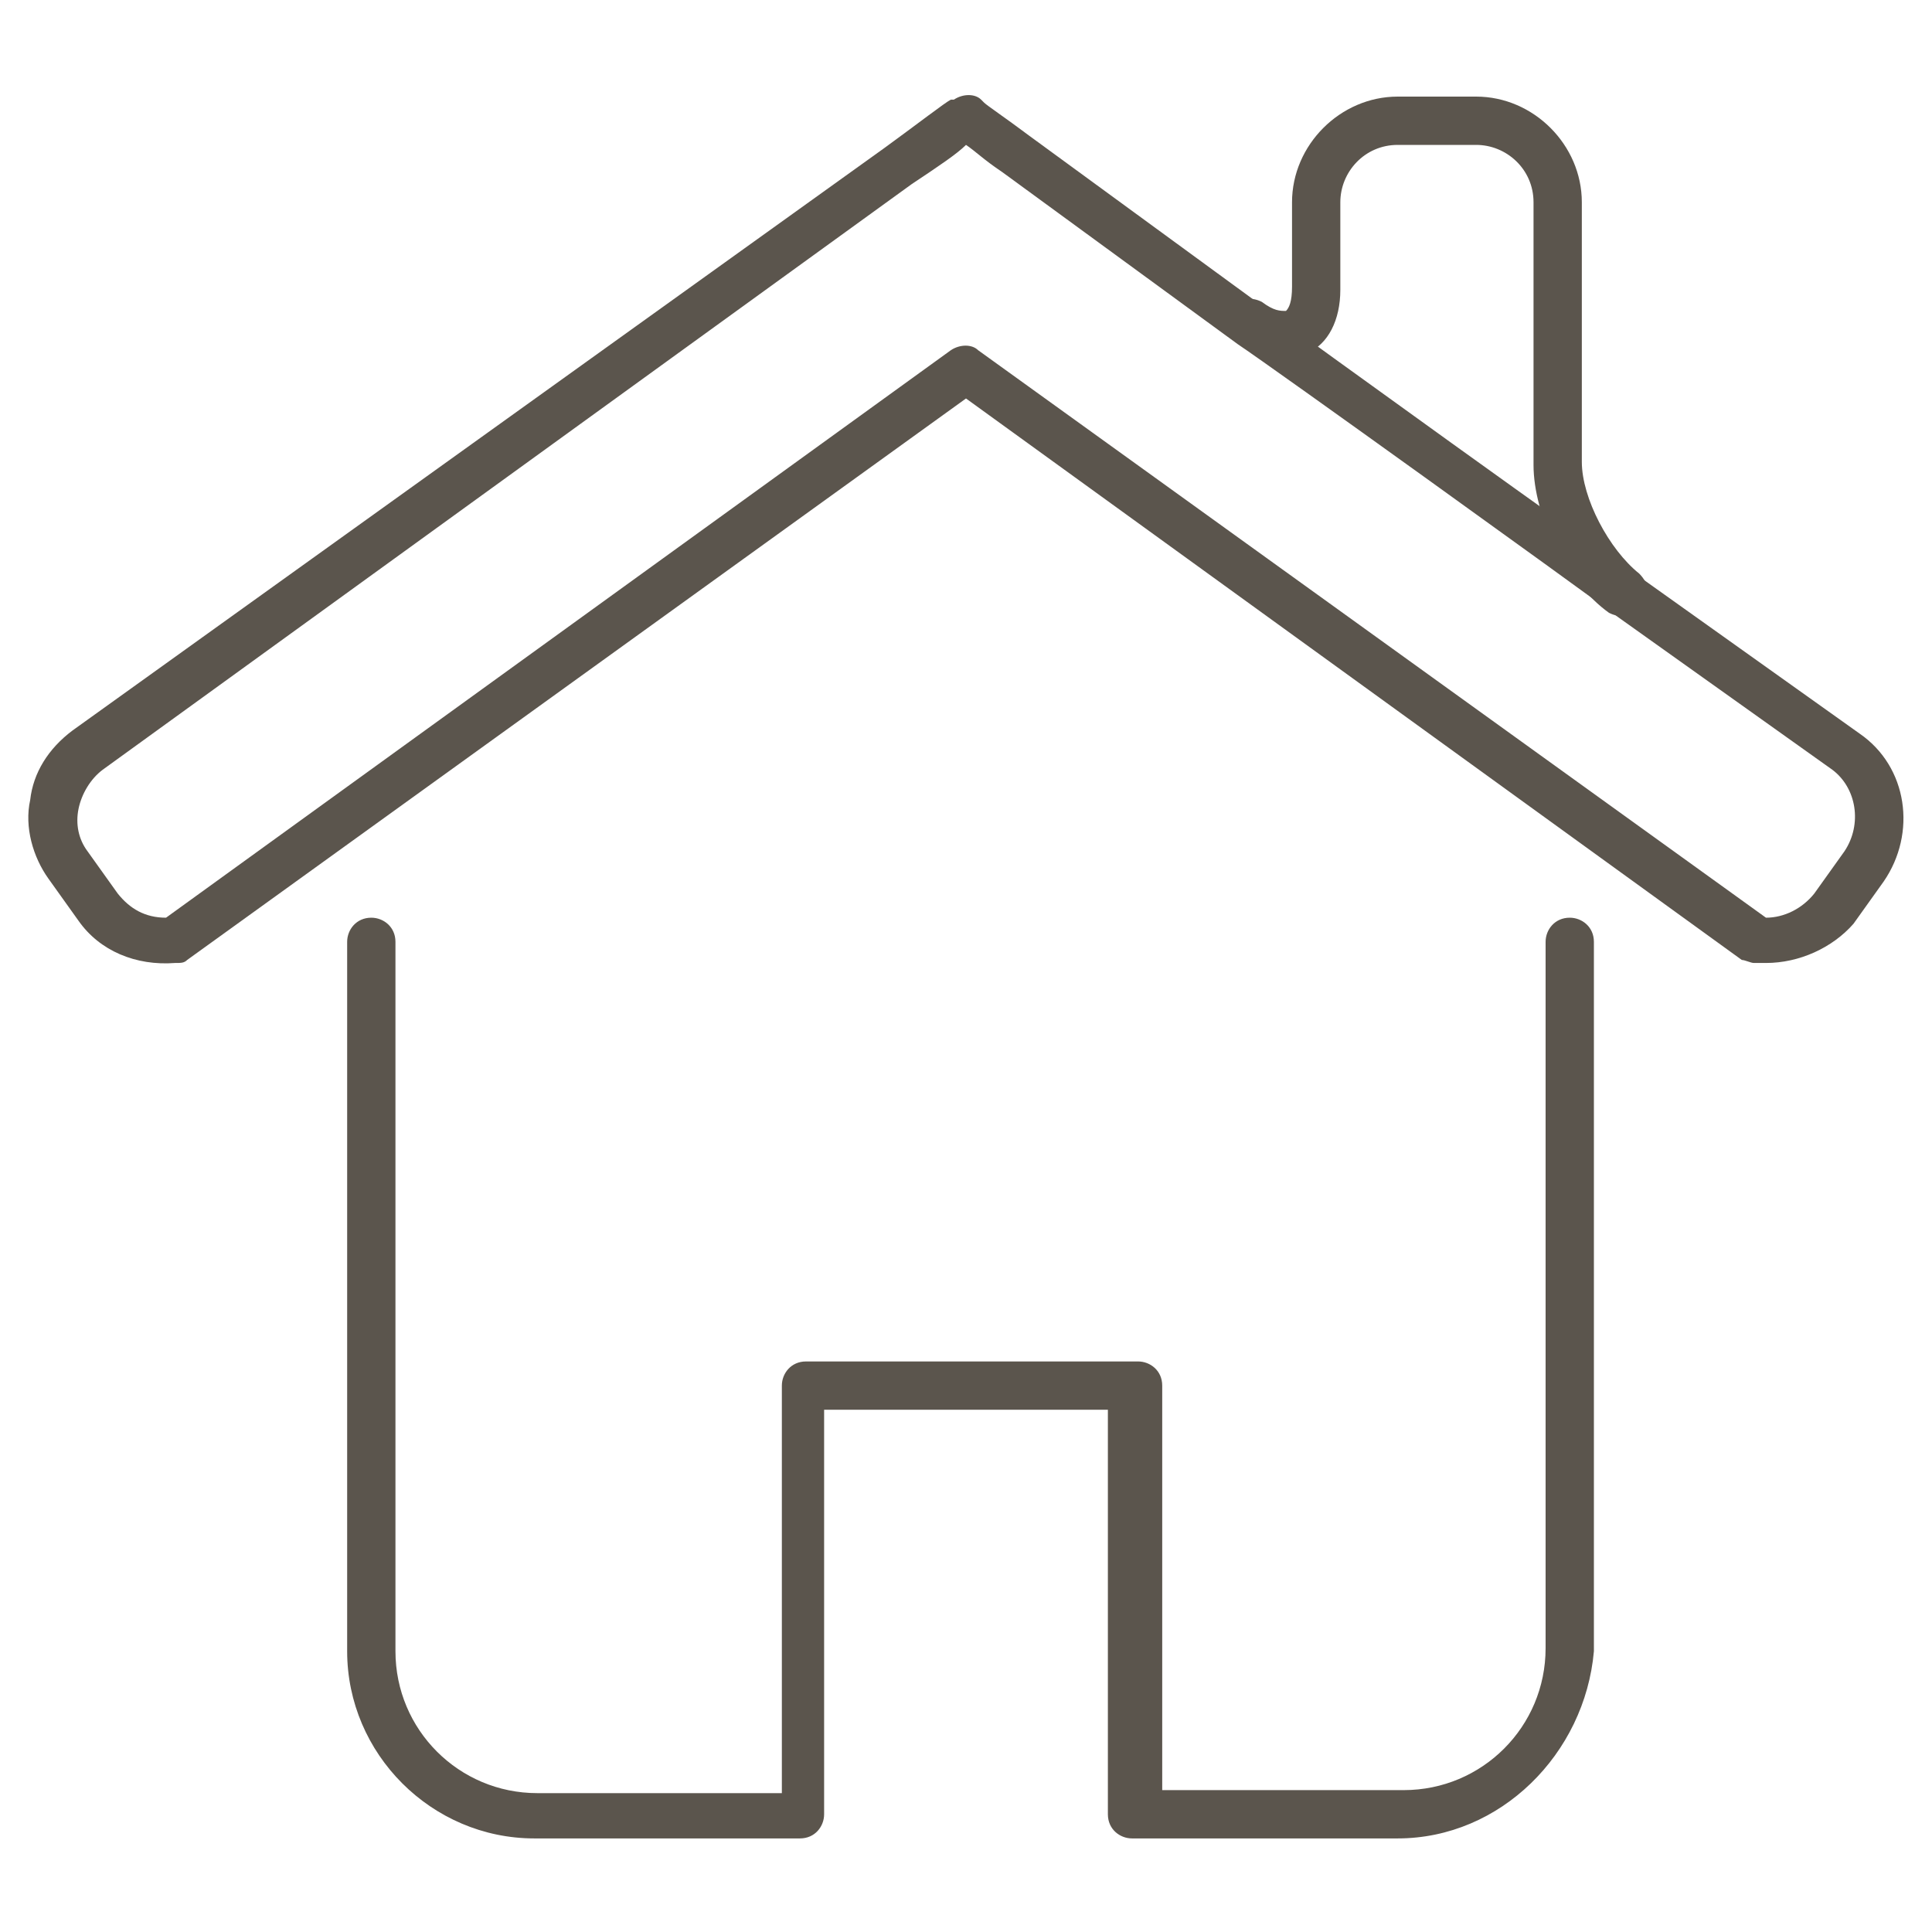 <!-- Generated by IcoMoon.io -->
<svg version="1.1" xmlns="http://www.w3.org/2000/svg" width="32" height="32" viewBox="0 0 32 32">
<title>Home</title>
<path fill="#5b554d" d="M23.15 30.45h-4.4c-0.2 0-0.4-0.15-0.4-0.4v-6.7h-4.7v6.7c0 0.2-0.15 0.4-0.4 0.4h-4.4c-1.7 0-3.1-1.4-3.1-3.1v-11.75c0-0.2 0.15-0.4 0.4-0.4 0.2 0 0.4 0.15 0.4 0.4v11.75c0 1.3 1.050 2.35 2.35 2.35h4.050v-6.75c0-0.2 0.15-0.4 0.4-0.4h5.5c0.2 0 0.4 0.15 0.4 0.4v6.7h4c1.3 0 2.35-1.050 2.35-2.35v-11.7c0-0.2 0.15-0.4 0.4-0.4 0.2 0 0.4 0.15 0.4 0.4v11.75c-0.15 1.7-1.55 3.1-3.25 3.1z"></path>
<path fill="#5b554d" d="M29.25 15.95c-0.050 0-0.1 0-0.2 0-0.050 0-0.15-0.050-0.2-0.050l-12.85-9.3-12.9 9.3c-0.050 0.050-0.1 0.050-0.2 0.050-0.65 0.050-1.25-0.2-1.6-0.7l-0.5-0.7c-0.25-0.35-0.4-0.85-0.3-1.3 0.050-0.45 0.3-0.85 0.7-1.15l13.45-9.65c0.55-0.4 1-0.75 1.1-0.8 0 0 0 0 0.050 0 0.15-0.1 0.35-0.1 0.45 0 0 0 0.050 0.050 0.050 0.050v0c0.050 0.050 0.35 0.25 0.75 0.55l3.9 2.85c0.6 0.45 5.6 4.050 6.2 4.45l3.65 2.6c0 0 0 0 0 0 0.8 0.55 0.95 1.65 0.4 2.45l-0.5 0.7c-0.35 0.4-0.9 0.65-1.45 0.65zM29.25 15.2c0.3 0 0.6-0.15 0.8-0.4l0.5-0.7c0.3-0.45 0.2-1.050-0.2-1.35l-3.65-2.6c-0.6-0.45-5.6-4.050-6.2-4.45l-3.9-2.85c-0.3-0.2-0.45-0.35-0.6-0.45-0.15 0.15-0.45 0.35-0.9 0.65l-13.4 9.7c-0.2 0.15-0.35 0.4-0.4 0.65s0 0.5 0.15 0.7l0.5 0.7c0.2 0.25 0.45 0.4 0.8 0.4l13-9.4c0.15-0.1 0.35-0.1 0.45 0v0l13.050 9.4zM16 6.1v0 0z"></path>
<path fill="#5b554d" d="M26.9 10.2c-0.1 0-0.15 0-0.25-0.050-0.7-0.5-1.25-1.6-1.25-2.45v-4.35c0-0.55-0.45-0.95-0.95-0.95h-1.3c-0.55 0-0.95 0.45-0.95 0.95v1.45c0 0.5-0.2 0.9-0.55 1.050s-0.75 0.1-1.2-0.2c-0.15-0.15-0.2-0.35-0.1-0.55 0.15-0.15 0.35-0.2 0.55-0.1 0.2 0.15 0.3 0.15 0.4 0.15 0.050-0.050 0.1-0.15 0.1-0.4v-1.4c0-0.95 0.8-1.75 1.75-1.75h1.3c0.95 0 1.75 0.8 1.75 1.75v4.3c0 0.6 0.45 1.45 0.95 1.85 0.15 0.15 0.2 0.35 0.1 0.55-0.1 0.1-0.2 0.15-0.35 0.15z"></path>
</svg>
